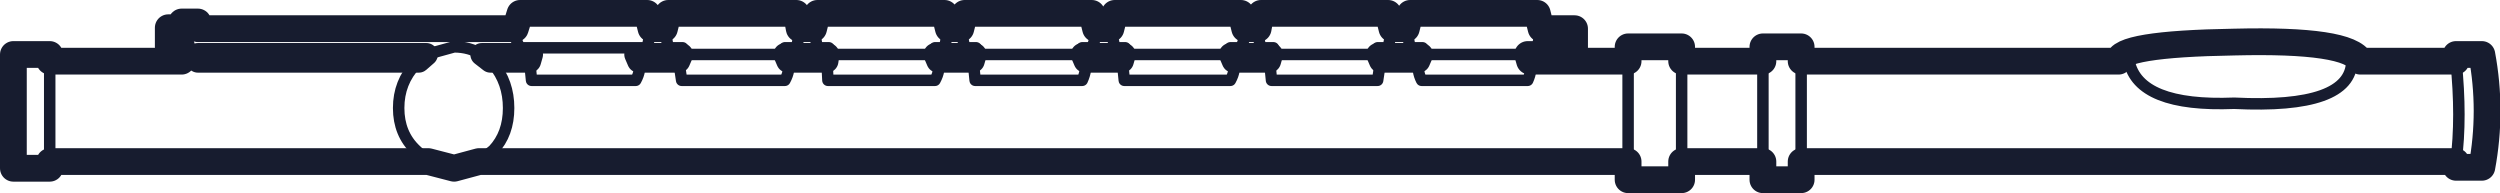 <?xml version="1.0" encoding="UTF-8" standalone="no"?>
<svg xmlns:xlink="http://www.w3.org/1999/xlink" height="10.1px" width="130.75px" xmlns="http://www.w3.org/2000/svg">
  <g transform="matrix(1.0, 0.0, 0.0, 1.0, 65.4, 5.05)">
    <path d="M0.4 -3.55 L-0.3 -3.55 -0.5 -4.35 -7.1 -4.35 -7.3 -3.55 -8.1 -3.55 -8.3 -4.35 -14.95 -4.35 -15.15 -3.55 -15.8 -3.55 -16.0 -4.35 -22.65 -4.35 -22.85 -3.55 -23.6 -3.55 -23.75 -4.35 -30.45 -4.35 -30.65 -3.55 -31.35 -3.55 -31.55 -4.35 -38.2 -4.35 -38.45 -3.55 -52.95 -3.55 -55.05 -3.55 -55.05 -3.6 -55.05 -3.9 -55.9 -3.9 -55.9 -3.6 -56.6 -3.6 -56.6 -2.6 -55.9 -2.6 -55.9 -1.85 -62.8 -1.85 -62.8 -2.2 -64.7 -2.2 -64.7 3.75 -62.8 3.75 -62.8 3.4 -43.0 3.4 -41.65 3.75 -40.35 3.4 19.75 3.4 19.75 4.35 22.55 4.35 22.55 3.4 26.8 3.4 26.8 4.35 28.8 4.35 28.8 3.4 63.05 3.4 63.05 3.7 64.4 3.7 Q64.95 0.75 64.4 -2.2 L63.05 -2.2 63.05 -1.85 58.05 -1.85 Q57.45 -3.0 51.45 -2.85 45.35 -2.75 45.4 -1.85 L28.8 -1.85 28.8 -2.6 26.8 -2.6 26.8 -1.85 22.55 -1.85 22.55 -2.6 19.75 -2.6 19.75 -1.85 14.6 -1.85 14.5 -2.2 16.95 -2.2 16.95 -3.55 15.2 -3.55 15.0 -4.35 8.35 -4.35 8.15 -3.55 7.4 -3.55 7.2 -4.35 0.55 -4.35 0.4 -3.55" fill="none" stroke="#171c2f" stroke-linecap="round" stroke-linejoin="round" stroke-width="1.4"/>
    <path d="M6.8 -1.85 L6.65 -2.2 8.95 -2.2 8.8 -1.85 6.8 -1.85 M-1.05 -2.2 L1.1 -2.2 1.0 -1.85 -0.9 -1.85 -1.05 -2.2 M-6.7 -1.85 L-8.65 -1.85 -8.8 -2.2 -6.6 -2.2 -6.7 -1.85 M-14.5 -1.85 L-16.35 -1.85 -16.5 -2.2 -14.4 -2.2 -14.5 -1.85 M-22.15 -1.85 L-24.2 -1.85 -24.35 -2.2 -22.1 -2.2 -22.15 -1.85 M-29.9 -1.85 L-32.0 -1.85 -32.15 -2.2 -29.75 -2.2 -29.9 -1.85 M-37.7 -1.85 L-39.75 -1.85 -40.2 -2.2 -37.6 -2.2 -37.7 -1.85 M-55.05 -1.85 L-55.05 -2.2 -43.1 -2.2 -43.5 -1.85 -55.05 -1.85" fill="none" stroke="#171c2f" stroke-linecap="round" stroke-linejoin="round" stroke-width="1.2"/>
    <path d="M1.0 -1.85 L1.1 -0.85 6.65 -0.85 6.8 -1.85 M6.65 -2.2 L1.2 -2.2 1.2 -2.55 0.55 -2.55 Q0.4 -3.0 0.4 -3.55 M-0.3 -3.55 Q-0.25 -3.1 -0.5 -2.55 L-1.05 -2.55 -1.05 -2.2 -6.55 -2.2 -6.55 -2.55 -7.1 -2.55 -7.3 -3.55 M-0.9 -1.85 Q-0.75 -1.4 -1.05 -0.85 L-6.6 -0.85 -6.7 -1.85 M-8.65 -1.85 Q-8.55 -1.4 -8.8 -0.85 L-14.4 -0.85 -14.5 -1.85 M-16.35 -1.85 Q-16.2 -1.4 -16.5 -0.85 L-22.1 -0.85 -22.15 -1.85 M-24.2 -1.85 Q-24.05 -1.4 -24.35 -0.85 L-29.75 -0.85 -29.9 -1.85 M-32.0 -1.85 Q-31.85 -1.4 -32.15 -0.85 L-37.6 -0.85 -37.7 -1.85 M-39.75 -1.85 L-39.6 -1.7 Q-38.8 -0.75 -38.8 0.6 -38.8 1.95 -39.6 2.8 L-40.35 3.4 M19.75 3.4 L19.75 -1.85 M14.6 -1.85 Q14.75 -1.4 14.5 -0.85 L8.95 -0.85 Q8.7 -1.35 8.8 -1.85 M8.15 -3.55 L8.35 -2.55 9.0 -2.55 9.0 -2.2 14.5 -2.2 14.5 -2.55 15.0 -2.55 15.2 -3.55 M6.65 -2.2 L6.65 -2.55 7.2 -2.55 7.4 -3.55 M26.8 -1.85 L26.8 3.4 M28.8 3.4 L28.8 -1.85 M22.55 -1.85 L22.55 3.4 M58.05 -1.85 L57.6 -1.85 Q57.55 0.65 51.45 0.35 46.45 0.55 45.95 -1.85 L45.4 -1.85 M-62.8 3.4 L-62.8 -1.85 M-55.05 -3.6 L-52.95 -3.55 M-43.1 -2.2 L-41.65 -2.6 Q-40.85 -2.6 -40.2 -2.2 M-37.6 -2.2 L-37.55 -2.55 -38.2 -2.55 Q-38.5 -3.0 -38.45 -3.55 M-55.05 -1.85 L-55.9 -1.85 M-43.5 -1.85 L-43.65 -1.7 Q-44.55 -0.75 -44.55 0.6 -44.55 1.95 -43.65 2.8 L-43.0 3.4 M-32.15 -2.2 L-32.15 -2.55 -37.55 -2.55 M-32.15 -2.55 L-31.55 -2.55 -31.35 -3.55 M-30.65 -3.55 L-30.45 -2.55 -29.7 -2.55 -29.7 -2.2 -24.35 -2.2 -24.35 -2.55 -23.75 -2.55 Q-23.6 -3.1 -23.6 -3.55 M-22.85 -3.55 L-22.65 -2.55 -22.05 -2.55 -22.05 -2.2 -16.5 -2.2 -16.5 -2.55 -16.0 -2.55 -15.8 -3.55 M-15.15 -3.55 L-14.95 -2.55 -14.35 -2.55 -14.35 -2.2 -8.8 -2.2 -8.8 -2.55 -8.3 -2.55 Q-8.05 -3.1 -8.1 -3.55 M63.05 -1.85 Q63.35 1.1 63.05 3.4" fill="none" stroke="#171c2f" stroke-linecap="round" stroke-linejoin="round" stroke-width="0.6"/>
  </g>
</svg>
